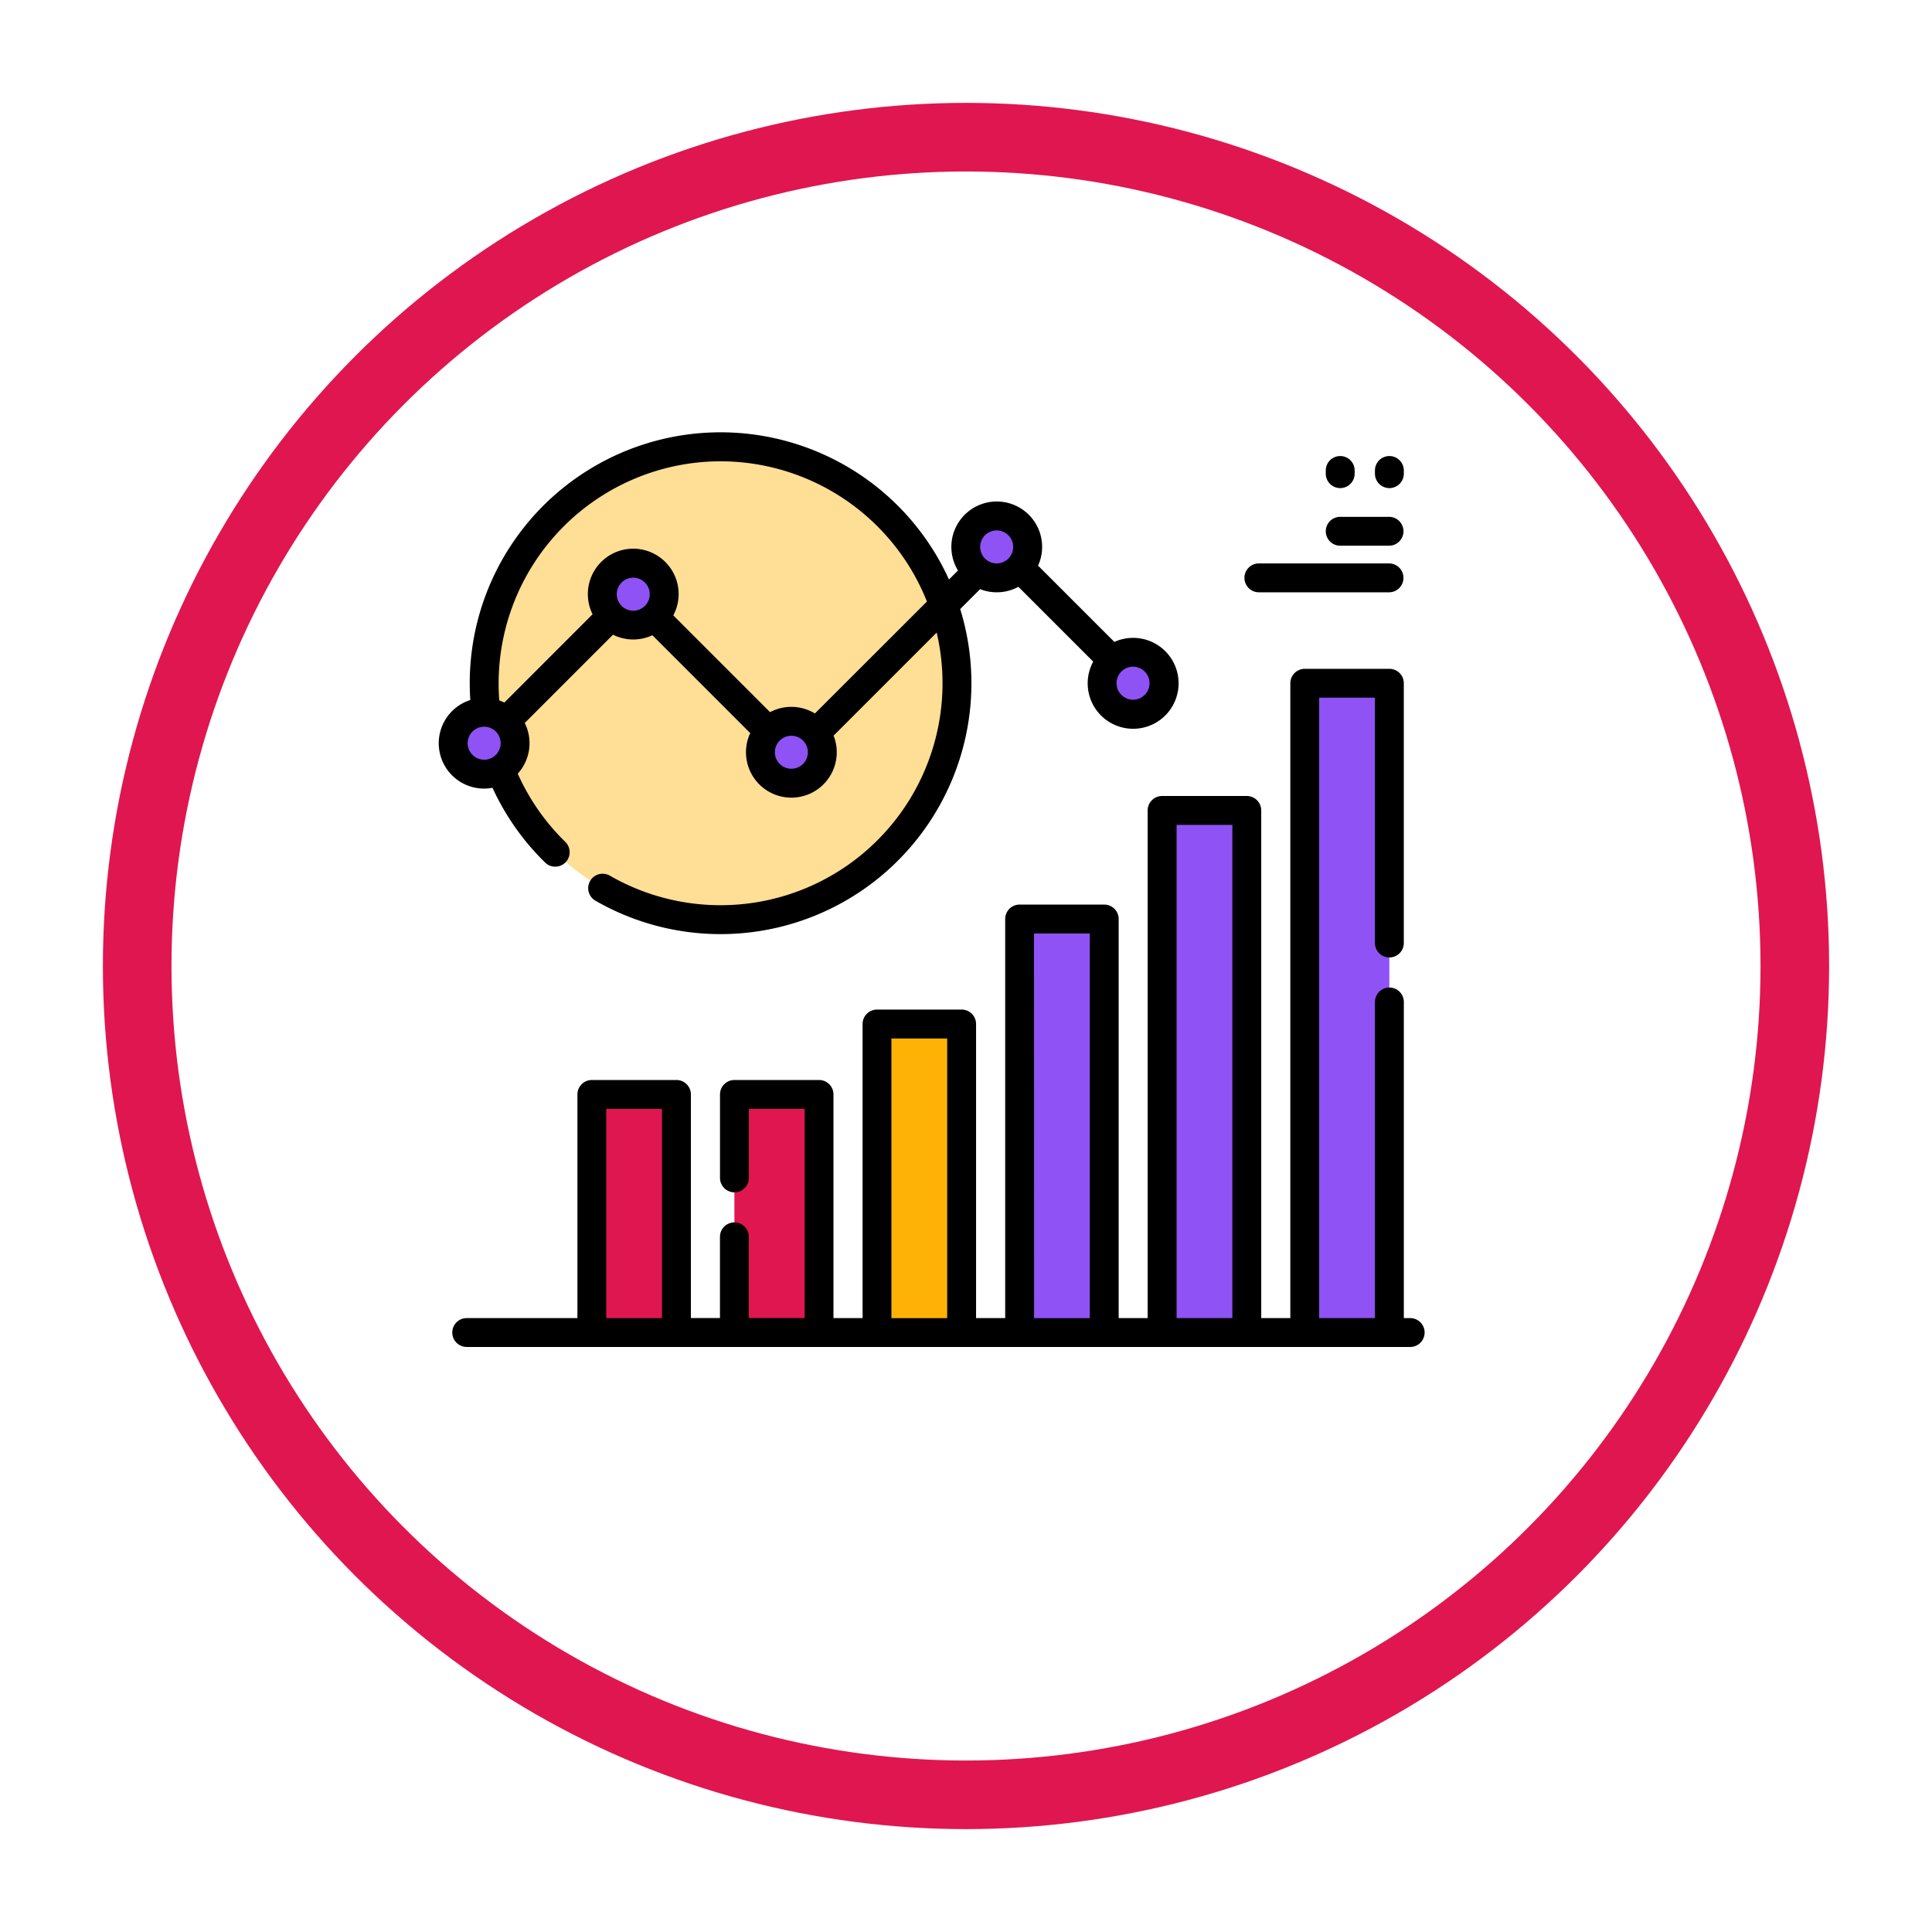 <svg xmlns="http://www.w3.org/2000/svg" xmlns:xlink="http://www.w3.org/1999/xlink" width="169" height="169" viewBox="0 0 169 169">
  <defs>
    <filter id="Elipse_4554" x="0" y="0" width="169" height="169" filterUnits="userSpaceOnUse">
      <feOffset dx="3" dy="3" input="SourceAlpha"/>
      <feGaussianBlur stdDeviation="3" result="blur"/>
      <feFlood flood-opacity="0.231"/>
      <feComposite operator="in" in2="blur"/>
      <feComposite in="SourceGraphic"/>
    </filter>
  </defs>
  <g id="Grupo_107128" data-name="Grupo 107128" transform="translate(-981 -1169)">
    <g transform="matrix(1, 0, 0, 1, 981, 1169)" filter="url(#Elipse_4554)">
      <g id="Elipse_4554-2" data-name="Elipse 4554" transform="translate(6 6)" fill="#fff" stroke="#e01650" stroke-width="6">
        <circle cx="75.5" cy="75.5" r="75.5" stroke="none"/>
        <circle cx="75.5" cy="75.5" r="72.5" fill="none"/>
      </g>
    </g>
    <g id="XMLID_2341_" transform="translate(1019.383 1188.32)">
      <g id="XMLID_1325_" transform="translate(1.263 19.769)">
        <g id="XMLID_2619_">
          <path id="XMLID_2783_" d="M20.678,0A20.678,20.678,0,1,1,.7,26.03,20.162,20.162,0,0,1,0,20.678,20.678,20.678,0,0,1,20.678,0Z" transform="translate(2.707)" fill="#ffde95"/>
          <g id="XMLID_1353_" transform="translate(0 23.217)">
            <g id="XMLID_1385_">
              <g id="XMLID_1419_">
                <circle id="XMLID_1420_" cx="2.707" cy="2.707" r="2.707" fill="#8f52f5"/>
              </g>
            </g>
          </g>
          <g id="XMLID_1387_" transform="translate(13.041 10.176)">
            <g id="XMLID_1391_">
              <g id="XMLID_2785_">
                <circle id="XMLID_2786_" cx="2.707" cy="2.707" r="2.707" fill="#8f52f5"/>
              </g>
            </g>
          </g>
          <g id="XMLID_1393_" transform="translate(26.872 24.007)">
            <g id="XMLID_1397_">
              <g id="XMLID_2798_">
                <circle id="XMLID_2799_" cx="2.707" cy="2.707" r="2.707" fill="#8f52f5"/>
              </g>
            </g>
          </g>
          <g id="XMLID_1399_" transform="translate(44.833 6.046)">
            <g id="XMLID_1403_">
              <g id="XMLID_2801_">
                <circle id="XMLID_2802_" cx="2.707" cy="2.707" r="2.707" fill="#8f52f5"/>
              </g>
            </g>
          </g>
          <g id="XMLID_1405_" transform="translate(56.758 17.971)">
            <g id="XMLID_1409_">
              <g id="XMLID_2803_">
                <circle id="XMLID_2804_" cx="2.707" cy="2.707" r="2.707" fill="#8f52f5"/>
              </g>
            </g>
          </g>
        </g>
        <g id="XMLID_1352_" transform="translate(12.122 20.678)">
          <path id="XMLID_2771_" d="M0,0H7.4V20.827H0Z" transform="translate(0 35.968)" fill="#e01650"/>
          <path id="XMLID_2770_" d="M0,0H7.4V20.827H0Z" transform="translate(12.473 35.968)" fill="#e01650"/>
          <path id="XMLID_2769_" d="M0,0H7.4V26.989H0Z" transform="translate(24.945 29.807)" fill="#ffb206"/>
          <path id="XMLID_2768_" d="M0,0H7.4V36.173H0Z" transform="translate(37.418 20.623)" fill="#8f52f5"/>
          <path id="XMLID_2767_" d="M0,0H7.4V45.672H0Z" transform="translate(49.891 11.124)" fill="#8f52f5"/>
          <path id="XMLID_2766_" d="M0,0H7.4V56.8H0Z" transform="translate(62.363)" fill="#8f52f5"/>
        </g>
      </g>
      <g id="XMLID_1496_" transform="translate(0 18.506)">
        <path id="XMLID_1515_" d="M4.7,49.594a21.854,21.854,0,0,0,4.6,6.536,1.263,1.263,0,0,0,1.767-1.806,19.347,19.347,0,0,1-4.159-5.968,3.96,3.96,0,0,0,.61-4.433L15.24,36.2a3.958,3.958,0,0,0,3.443.048l8.489,8.489c.024.024.048.045.073.066a3.97,3.97,0,1,0,7.291.226l9.016-9.016A19.42,19.42,0,0,1,14.965,57.279,1.263,1.263,0,0,0,13.7,59.467,21.946,21.946,0,0,0,45.61,33.958l1.743-1.743A3.961,3.961,0,0,0,50.7,32.01l6.544,6.544a3.976,3.976,0,1,0,1.851-1.722l-6.673-6.673a3.97,3.97,0,1,0-7.006.424l-.789.789A21.94,21.94,0,0,0,2.707,40.447c0,.488.018.978.05,1.466A3.969,3.969,0,0,0,4.7,49.594ZM60.728,39a1.443,1.443,0,1,1-1.443,1.443A1.445,1.445,0,0,1,60.728,39ZM48.8,27.078a1.443,1.443,0,1,1-1.443,1.443A1.445,1.445,0,0,1,48.8,27.078ZM15.567,32.652A1.443,1.443,0,1,1,17.011,34.1,1.445,1.445,0,0,1,15.567,32.652ZM30.842,47.926a1.443,1.443,0,1,1,1.443-1.443A1.445,1.445,0,0,1,30.842,47.926ZM24.648,21.032A19.446,19.446,0,0,1,42.7,33.3L32.9,43.091a3.961,3.961,0,0,0-3.923-.114l-.022-.025-8.441-8.441a3.97,3.97,0,1,0-7.061-.1L5.733,42.137a3.948,3.948,0,0,0-.442-.188c-.038-.5-.057-1-.057-1.5A19.437,19.437,0,0,1,24.648,21.032ZM2.526,45.693A1.443,1.443,0,1,1,3.97,47.136,1.445,1.445,0,0,1,2.526,45.693Z" transform="translate(0 -18.506)"/>
        <path id="XMLID_1506_" d="M90.8,200.6a1.263,1.263,0,1,0,0-2.526h-.555V170.422a1.263,1.263,0,0,0-2.526,0v27.653H82.84V143.805h4.877v21.46a1.263,1.263,0,0,0,2.526,0V142.542a1.263,1.263,0,0,0-1.263-1.263h-7.4a1.263,1.263,0,0,0-1.263,1.263v55.532H77.771V153.667a1.263,1.263,0,0,0-1.263-1.263H69.1a1.263,1.263,0,0,0-1.263,1.263v44.408H65.3v-34.91a1.263,1.263,0,0,0-1.263-1.263h-7.4a1.263,1.263,0,0,0-1.263,1.263v34.91H52.826V172.349a1.263,1.263,0,0,0-1.263-1.263h-7.4a1.263,1.263,0,0,0-1.263,1.263v25.726H40.353V178.51a1.263,1.263,0,0,0-1.263-1.263h-7.4a1.263,1.263,0,0,0-1.263,1.263v7.3a1.263,1.263,0,0,0,2.526,0v-6.039h4.877v18.3H32.95v-7.105a1.263,1.263,0,0,0-2.526,0v7.105H27.881V178.51a1.263,1.263,0,0,0-1.263-1.263h-7.4a1.263,1.263,0,0,0-1.263,1.263v19.564H8.272a1.263,1.263,0,0,0,0,2.526H90.8ZM70.368,154.93h4.877v43.145H70.368Zm-12.473,9.5h4.877v33.646H57.9Zm-12.473,9.184H50.3v24.462H45.422Zm-24.945,6.162h4.877v18.3H20.477Z" transform="translate(-5.829 -120.601)"/>
        <path id="XMLID_1505_" d="M487.468,33.577a1.263,1.263,0,0,0,1.263-1.263v-.278a1.263,1.263,0,0,0-2.526,0v.278A1.263,1.263,0,0,0,487.468,33.577Z" transform="translate(-404.316 -28.707)"/>
        <path id="XMLID_1501_" d="M461.932,33.577a1.263,1.263,0,0,0,1.263-1.263v-.278a1.263,1.263,0,0,0-2.526,0v.278A1.263,1.263,0,0,0,461.932,33.577Z" transform="translate(-383.081 -28.707)"/>
        <path id="XMLID_1500_" d="M461.932,64.865h4.27a1.263,1.263,0,0,0,0-2.526h-4.27a1.263,1.263,0,0,0,0,2.526Z" transform="translate(-383.081 -54.956)"/>
        <path id="XMLID_1497_" d="M419.679,89.068h11.386a1.263,1.263,0,0,0,0-2.526H419.679a1.263,1.263,0,0,0,0,2.526Z" transform="translate(-347.944 -75.083)"/>
      </g>
    </g>
  </g>
</svg>
